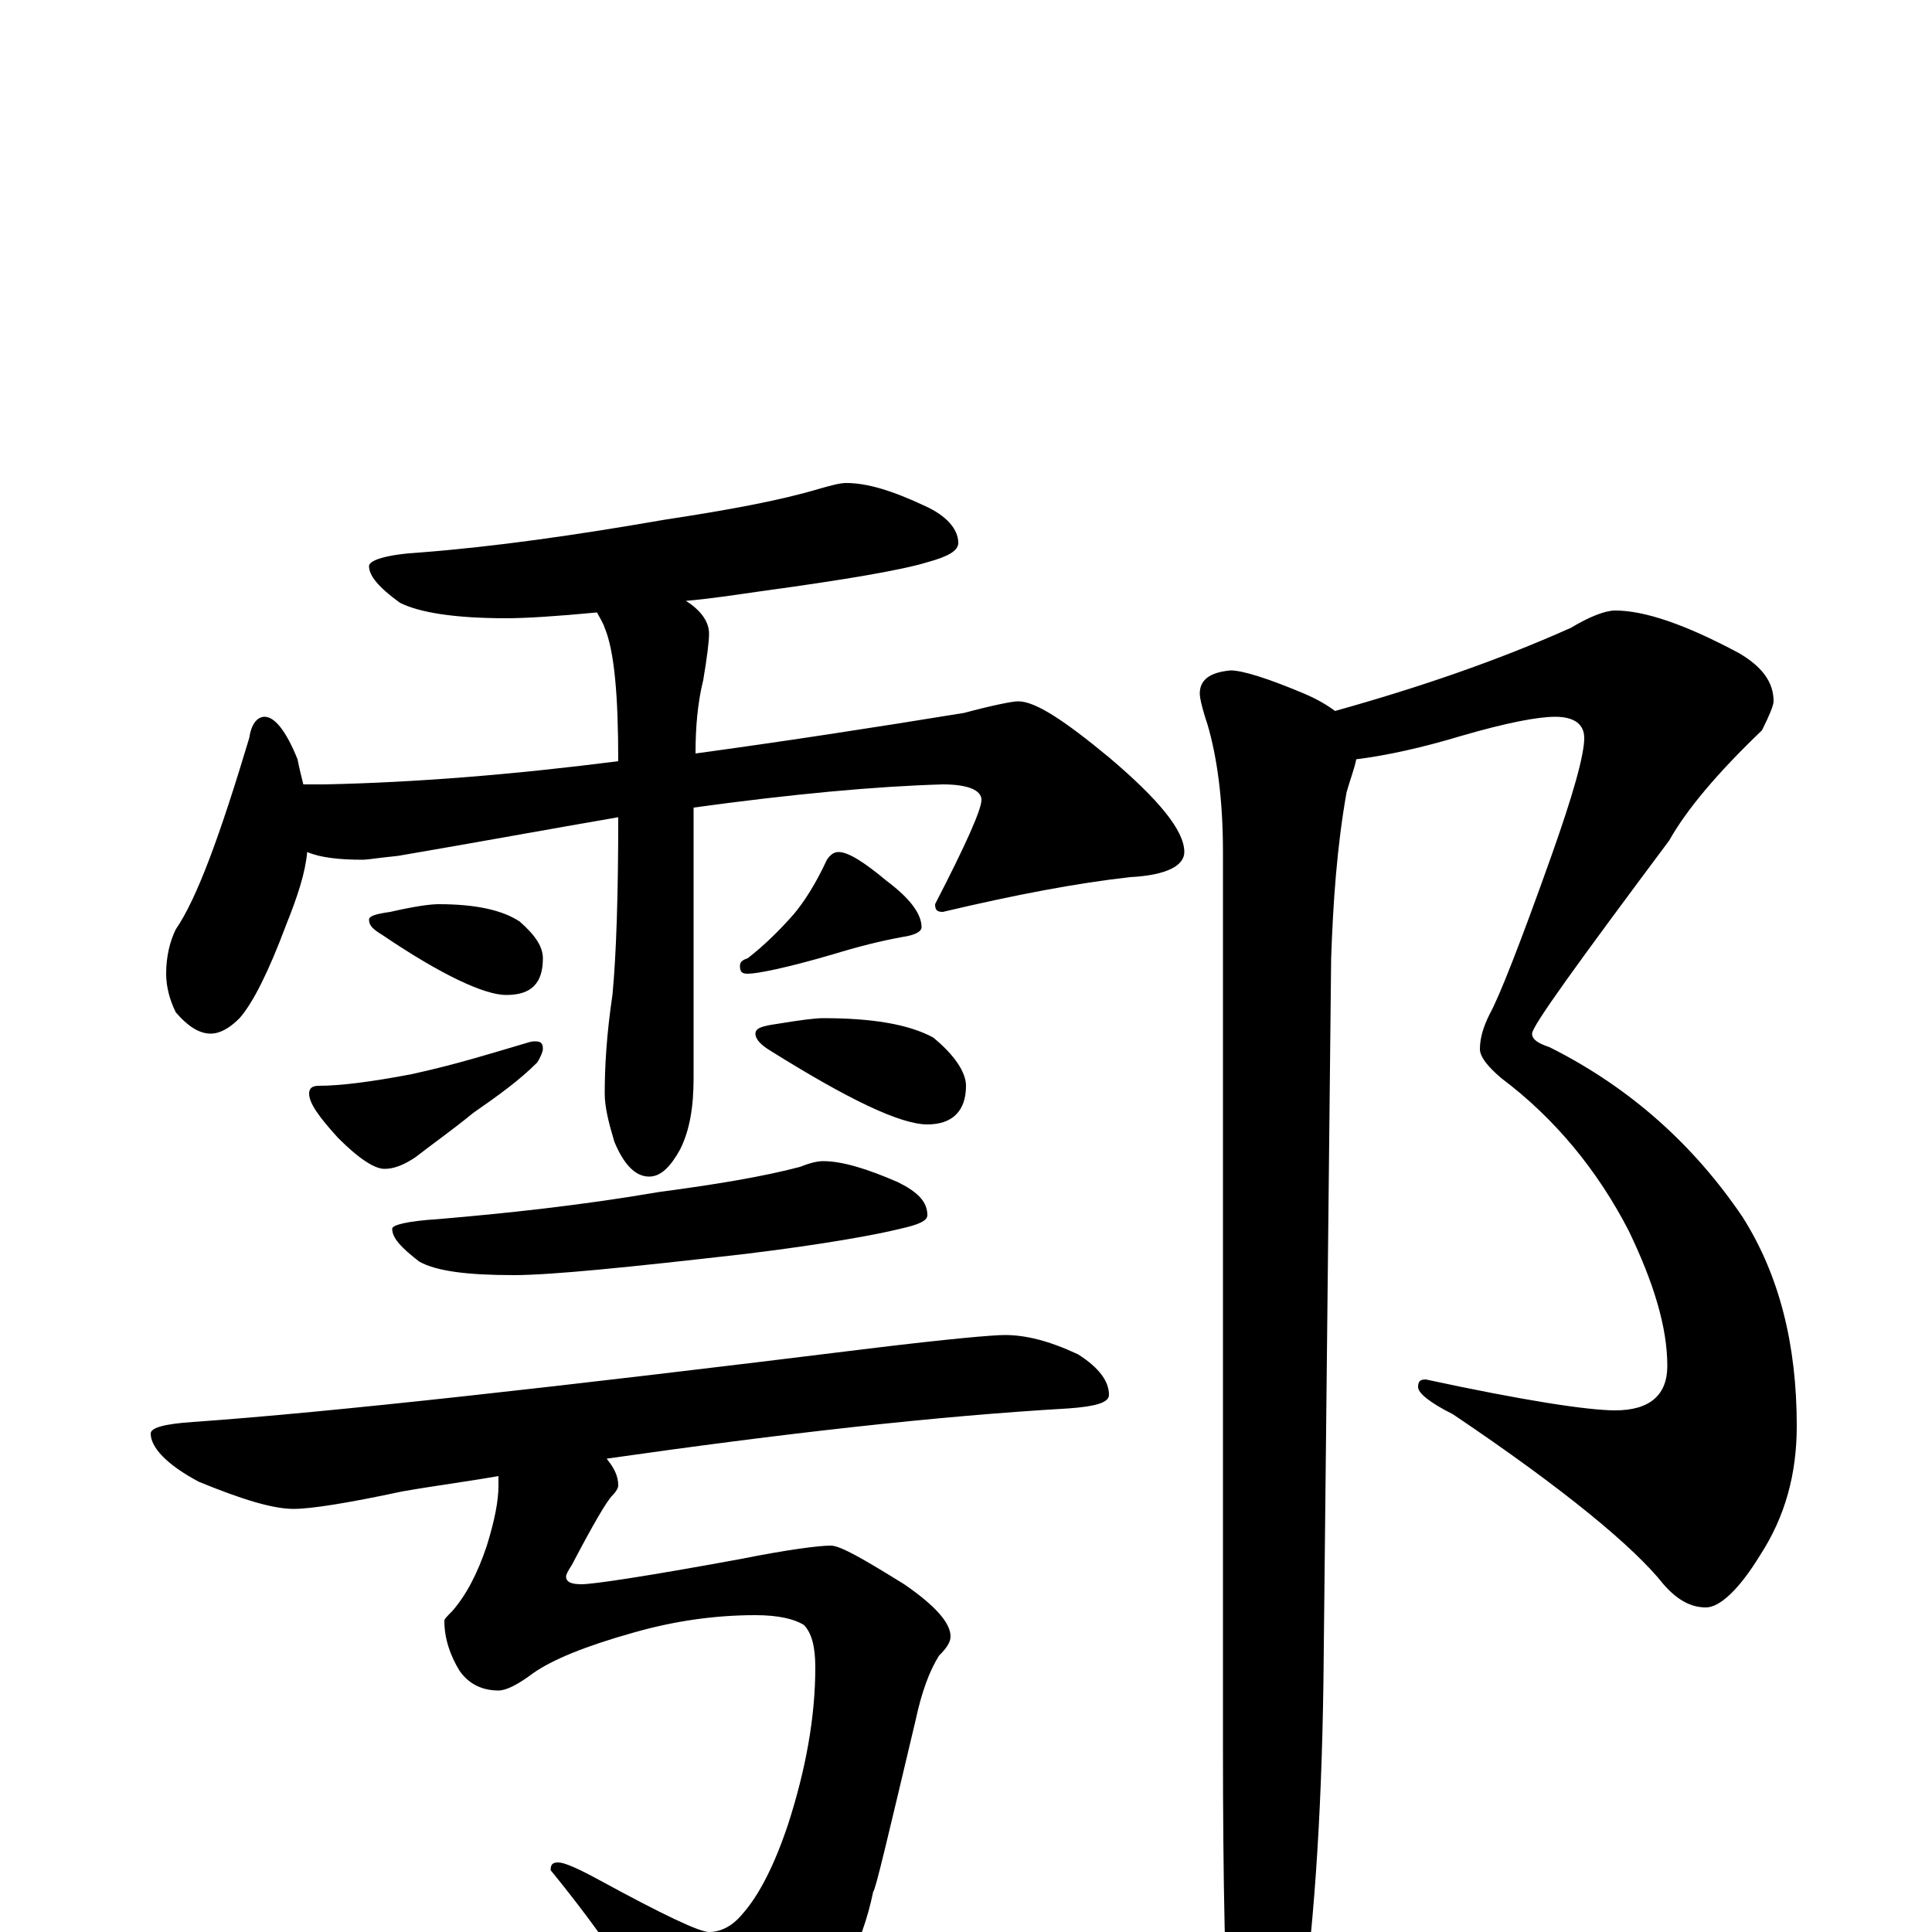 <?xml version="1.0" encoding="utf-8" ?>
<!DOCTYPE svg PUBLIC "-//W3C//DTD SVG 1.1//EN" "http://www.w3.org/Graphics/SVG/1.1/DTD/svg11.dtd">
<svg version="1.1" id="Layer_1" xmlns="http://www.w3.org/2000/svg" xmlns:xlink="http://www.w3.org/1999/xlink" x="0px" y="145px" width="1000px" height="1000px" viewBox="0 0 1000 1000" enable-background="new 0 0 1000 1000" xml:space="preserve">
<g id="Layer_1">
<path id="glyph" transform="matrix(1 0 0 -1 0 1000)" d="M438,750C449,750 462,746 479,738C490,733 496,726 496,719C496,715 491,712 480,709C467,705 438,700 394,694C380,692 367,690 355,689C363,684 367,678 367,672C367,668 366,660 364,648C361,636 360,623 360,610C404,616 450,623 499,631C514,635 524,637 527,637C536,637 551,627 574,608C600,586 613,570 613,559C613,552 604,547 585,546C558,543 526,537 488,528C485,528 484,529 484,532C500,563 508,581 508,586C508,591 501,594 488,594C453,593 410,589 359,582l0,-140C359,427 357,415 352,405C347,396 342,391 336,391C329,391 323,397 318,409C315,419 313,427 313,434C313,448 314,465 317,485C319,506 320,537 320,577C285,571 247,564 206,557C196,556 190,555 188,555C176,555 166,556 159,559C158,548 154,536 148,521C139,497 131,481 124,473C119,468 114,465 109,465C103,465 97,469 91,476C88,482 86,489 86,496C86,505 88,513 91,519C102,535 114,568 129,618C130,625 133,629 137,629C142,629 148,622 154,607C155,602 156,598 157,594l11,0C215,595 265,599 320,606C320,640 318,663 313,675C312,678 310,681 309,683C288,681 272,680 262,680C235,680 217,683 207,688C196,696 191,702 191,707C191,710 200,713 217,714C256,717 298,723 344,731C377,736 404,741 424,747C431,749 435,750 438,750M227,532C246,532 260,529 269,523C277,516 281,510 281,504C281,491 275,485 262,485C251,485 229,495 198,516C193,519 191,521 191,524C191,526 195,527 202,528C215,531 223,532 227,532M277,461C280,461 281,460 281,457C281,456 280,453 278,450C269,441 258,433 245,424C234,415 224,408 215,401C209,397 204,395 199,395C194,395 186,400 175,411C165,422 160,429 160,434C160,437 162,438 165,438C176,438 192,440 213,444C236,449 255,455 272,460C275,461 276,461 277,461M434,559C439,559 447,554 459,544C471,535 477,527 477,520C477,518 474,516 467,515C456,513 444,510 431,506C407,499 392,496 387,496C384,496 383,497 383,500C383,502 384,503 387,504C396,511 404,519 411,527C416,533 422,542 428,555C430,558 432,559 434,559M426,473C451,473 470,470 483,463C494,454 500,445 500,438C500,425 493,418 480,418C466,418 439,431 399,456C394,459 391,462 391,465C391,468 395,469 402,470C414,472 422,473 426,473M426,399C436,399 449,395 465,388C475,383 480,378 480,371C480,368 475,366 466,364C454,361 427,356 386,351C325,344 285,340 266,340C242,340 226,342 217,347C208,354 203,359 203,364C203,366 211,368 227,369C262,372 300,376 341,383C371,387 395,391 414,396C419,398 423,399 426,399M520,309C531,309 543,306 558,299C569,292 574,285 574,278C574,274 567,272 553,271C484,267 405,258 314,245C318,240 320,236 320,231C320,230 319,228 317,226C314,223 307,211 296,190C294,187 293,185 293,184C293,181 296,180 301,180C307,180 334,184 383,193C408,198 424,200 430,200C435,200 447,193 468,180C484,169 492,160 492,153C492,150 490,147 486,143C481,135 477,124 474,110C460,51 453,21 452,21C446,-8 433,-32 414,-49C395,-63 380,-70 367,-70C358,-70 351,-65 344,-54C331,-30 312,-1 285,32C285,35 286,36 289,36C292,36 299,33 310,27C343,9 362,0 367,0C373,0 379,3 384,9C393,19 401,35 408,56C417,84 422,111 422,137C422,148 420,155 416,159C411,162 403,164 391,164C370,164 349,161 328,155C303,148 286,141 276,134C268,128 262,125 258,125C250,125 243,128 238,135C233,143 230,152 230,161C230,162 231,163 234,166C241,174 247,185 252,200C256,213 258,223 258,231C258,233 258,235 258,236C241,233 225,231 208,228C180,222 161,219 152,219C141,219 125,224 103,233C86,242 78,251 78,258C78,261 85,263 100,264C171,269 288,282 450,302C491,307 514,309 520,309M836,684C851,684 872,677 900,662C912,655 918,647 918,637C918,635 916,630 912,622C889,600 873,581 864,565C817,502 793,469 793,465C793,462 796,460 802,458C844,437 877,407 902,370C921,340 930,304 930,262C930,237 924,215 911,195C900,177 890,168 883,168C875,168 868,172 861,180C846,199 810,229 752,268C740,274 734,279 734,282C734,285 735,286 738,286C789,275 822,270 836,270C854,270 863,278 863,293C863,313 856,336 843,363C827,394 805,421 777,442C770,448 766,453 766,457C766,463 768,469 771,475C776,484 787,512 803,557C814,588 820,609 820,618C820,625 815,629 805,629C796,629 780,626 756,619C736,613 718,609 702,607C701,602 699,597 697,590C692,562 690,533 689,504l-4,-375C684,59 680,-2 672,-54C665,-85 658,-101 652,-101C645,-101 640,-91 637,-70C634,-29 633,27 633,97l0,462C633,586 630,608 625,625C622,634 621,639 621,641C621,648 626,652 637,653C643,653 656,649 675,641C682,638 687,635 691,632C734,644 775,658 813,675C823,681 831,684 836,684z"/>
</g>
</svg>
